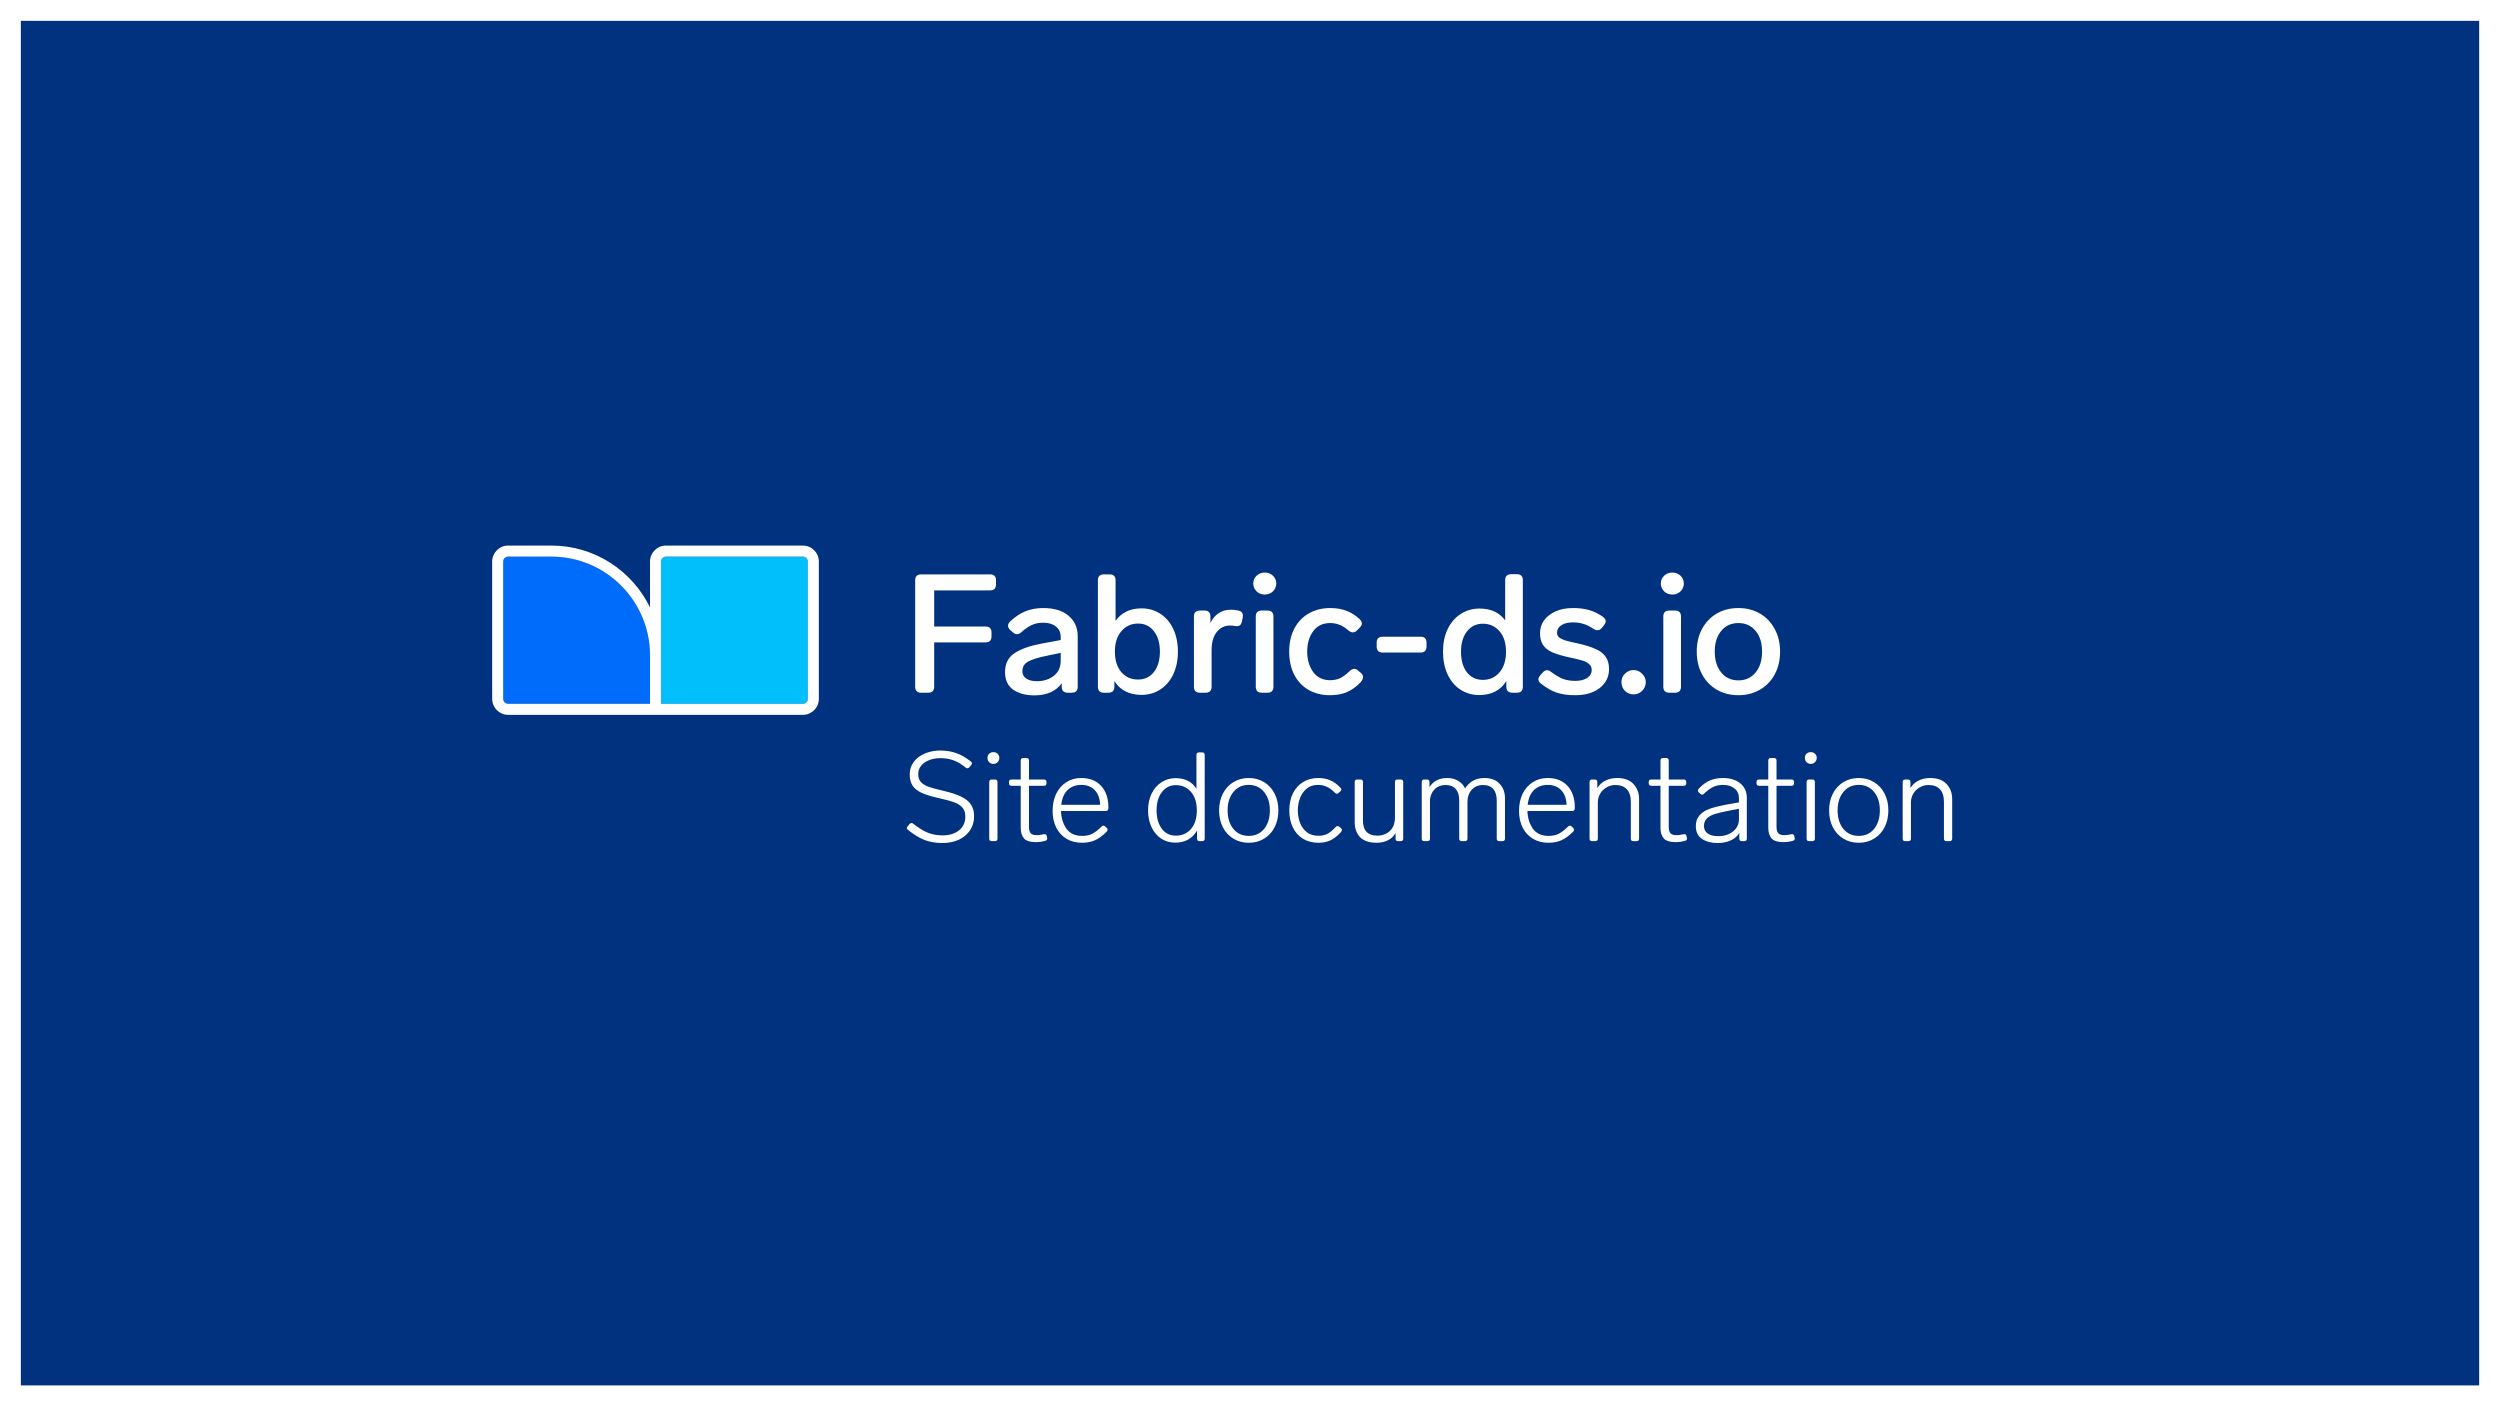 <svg width="1920" height="1080" viewBox="0 0 1920 1080" fill="none" xmlns="http://www.w3.org/2000/svg">
<rect x="0" y="0" width="1920" height="1080" fill="#808080" stroke="none"/>
<rect x="8" y="8" width="1904" height="1064" fill="#003280"/>
<path fill-rule="evenodd" clip-rule="evenodd" d="M620.409 536.745V431.255C620.409 429.175 618.72 427.482 616.644 427.482H511.448C509.372 427.482 507.684 429.175 507.684 431.255V540.518H616.644C618.72 540.518 620.409 538.826 620.409 536.745Z" fill="#00BFFB"/>
<path fill-rule="evenodd" clip-rule="evenodd" d="M423.506 427.482H390.224C388.149 427.482 386.461 429.175 386.461 431.255V536.745C386.461 538.826 388.149 540.519 390.224 540.519H499.222V503.383C499.222 461.531 465.256 427.482 423.506 427.482Z" fill="#006CFB"/>
<path fill-rule="evenodd" clip-rule="evenodd" d="M386.461 536.745V431.256C386.461 429.175 388.15 427.482 390.225 427.482H423.506C465.256 427.482 499.222 461.531 499.222 503.383V540.518H390.225C388.15 540.518 386.461 538.826 386.461 536.745ZM620.408 536.745C620.408 538.826 618.719 540.518 616.643 540.518H507.683V431.256C507.683 429.175 509.372 427.482 511.448 427.482H616.643C618.719 427.482 620.408 429.175 620.408 431.256V536.745ZM616.643 419H511.448C504.706 419 499.222 424.498 499.222 431.255V466.535C485.551 438.42 456.75 419 423.506 419H390.226C383.484 419 378 424.498 378 431.255V536.745C378 543.502 383.484 549 390.226 549H616.643C623.385 549 628.869 543.502 628.869 536.745V431.255C628.869 424.498 623.385 419 616.643 419Z" fill="white"/>
<path d="M707.336 532C705.971 532 704.861 531.616 704.008 530.848C703.24 529.995 702.856 528.885 702.856 527.52V445.6C702.856 444.149 703.24 443.04 704.008 442.272C704.861 441.504 705.971 441.12 707.336 441.12H760.456C761.907 441.12 763.016 441.504 763.784 442.272C764.552 443.04 764.936 444.149 764.936 445.6V448.928C764.936 450.293 764.552 451.403 763.784 452.256C763.016 453.024 761.907 453.408 760.456 453.408H717.448V481.184H757C758.451 481.184 759.56 481.568 760.328 482.336C761.096 483.104 761.48 484.213 761.48 485.664V488.864C761.48 490.229 761.096 491.339 760.328 492.192C759.56 492.96 758.451 493.344 757 493.344H717.448V527.52C717.448 528.885 717.064 529.995 716.296 530.848C715.528 531.616 714.419 532 712.968 532H707.336ZM801.057 466.976C809.59 466.976 816.161 468.981 820.769 472.992C825.377 476.917 827.681 482.165 827.681 488.736V527.52C827.681 528.885 827.297 529.995 826.529 530.848C825.761 531.616 824.652 532 823.201 532H819.873C818.508 532 817.398 531.616 816.545 530.848C815.777 529.995 815.393 528.885 815.393 527.52V524.704C813.345 527.691 810.529 529.995 806.945 531.616C803.361 533.237 799.18 534.048 794.401 534.048C787.83 534.048 782.412 532.597 778.145 529.696C773.964 526.709 771.873 522.229 771.873 516.256C771.873 509.6 774.348 504.693 779.297 501.536C784.332 498.293 791.286 495.861 800.161 494.24L814.625 491.552V489.248C814.625 485.749 813.388 483.061 810.913 481.184C808.524 479.221 805.324 478.24 801.313 478.24C797.9 478.24 794.913 478.837 792.353 480.032C789.878 481.141 787.19 483.019 784.289 485.664C783.18 486.603 782.113 487.072 781.089 487.072C780.065 487.072 778.998 486.603 777.889 485.664L775.841 483.872C774.732 482.848 774.177 481.739 774.177 480.544C774.177 479.435 774.689 478.368 775.713 477.344C779.382 473.845 783.265 471.243 787.361 469.536C791.457 467.829 796.022 466.976 801.057 466.976ZM796.321 523.168C801.441 523.168 805.75 521.803 809.249 519.072C812.833 516.341 814.625 512.416 814.625 507.296V501.408L803.489 503.712C797.26 504.992 792.652 506.443 789.665 508.064C786.678 509.685 785.185 512.16 785.185 515.488C785.185 517.877 786.166 519.755 788.129 521.12C790.092 522.485 792.822 523.168 796.321 523.168ZM876.719 467.232C882.095 467.232 886.874 468.597 891.055 471.328C895.322 474.059 898.65 477.941 901.039 482.976C903.428 488.011 904.623 493.813 904.623 500.384C904.623 507.04 903.428 512.885 901.039 517.92C898.65 522.955 895.322 526.837 891.055 529.568C886.788 532.299 882.01 533.664 876.719 533.664C867.247 533.664 860.292 530.123 855.855 523.04V527.52C855.855 528.885 855.471 529.995 854.703 530.848C853.935 531.616 852.826 532 851.375 532H847.663C846.298 532 845.188 531.616 844.335 530.848C843.567 529.995 843.183 528.885 843.183 527.52V445.6C843.183 444.149 843.567 443.04 844.335 442.272C845.188 441.504 846.298 441.12 847.663 441.12H852.271C853.722 441.12 854.831 441.504 855.599 442.272C856.367 443.04 856.751 444.149 856.751 445.6V476.832C861.274 470.432 867.93 467.232 876.719 467.232ZM873.903 521.888C879.023 521.888 883.119 519.968 886.191 516.128C889.263 512.203 890.799 506.955 890.799 500.384C890.799 493.899 889.263 488.693 886.191 484.768C883.204 480.843 879.151 478.88 874.031 478.88C868.826 478.88 864.559 480.843 861.231 484.768C857.903 488.608 856.239 493.813 856.239 500.384C856.239 507.125 857.903 512.416 861.231 516.256C864.559 520.011 868.783 521.888 873.903 521.888ZM945.349 468.256C947.226 468.256 949.146 468.469 951.109 468.896C953.413 469.408 954.565 470.773 954.565 472.992C954.565 473.589 954.522 474.016 954.437 474.272L953.797 477.344C953.285 479.733 952.005 480.928 949.957 480.928L948.805 480.8C947.269 480.544 945.904 480.416 944.709 480.416C940.442 480.416 936.986 482.123 934.341 485.536C931.781 488.864 930.501 493.515 930.501 499.488V527.52C930.501 528.885 930.117 529.995 929.349 530.848C928.581 531.616 927.472 532 926.021 532H921.413C920.048 532 918.938 531.616 918.085 530.848C917.317 529.995 916.933 528.885 916.933 527.52V473.376C916.933 471.925 917.317 470.816 918.085 470.048C918.938 469.28 920.048 468.896 921.413 468.896H925.125C926.576 468.896 927.685 469.28 928.453 470.048C929.221 470.816 929.605 471.925 929.605 473.376V478.368C931.141 475.211 933.232 472.736 935.877 470.944C938.522 469.152 941.68 468.256 945.349 468.256ZM971.345 456.608C968.87 456.608 966.78 455.797 965.073 454.176C963.366 452.469 962.513 450.464 962.513 448.16C962.513 445.771 963.366 443.765 965.073 442.144C966.78 440.523 968.87 439.712 971.345 439.712C973.82 439.712 975.91 440.523 977.617 442.144C979.324 443.765 980.177 445.771 980.177 448.16C980.177 450.464 979.324 452.469 977.617 454.176C975.91 455.797 973.82 456.608 971.345 456.608ZM968.913 532C967.548 532 966.438 531.616 965.585 530.848C964.817 529.995 964.433 528.885 964.433 527.52V473.376C964.433 471.925 964.817 470.816 965.585 470.048C966.438 469.28 967.548 468.896 968.913 468.896H973.521C974.972 468.896 976.081 469.28 976.849 470.048C977.617 470.816 978.001 471.925 978.001 473.376V527.52C978.001 528.885 977.617 529.995 976.849 530.848C976.081 531.616 974.972 532 973.521 532H968.913ZM1021.46 533.92C1015.23 533.92 1009.73 532.555 1004.95 529.824C1000.25 527.093 996.584 523.211 993.939 518.176C991.379 513.056 990.099 507.125 990.099 500.384C990.099 493.643 991.422 487.755 994.067 482.72C996.712 477.685 1000.42 473.803 1005.2 471.072C1009.98 468.341 1015.49 466.976 1021.72 466.976C1026.24 466.976 1030.29 467.659 1033.88 469.024C1037.54 470.304 1041.04 472.523 1044.37 475.68C1045.4 476.704 1045.91 477.771 1045.91 478.88C1045.91 479.904 1045.35 480.971 1044.24 482.08L1042.07 484.256C1041.13 485.195 1040.1 485.664 1039 485.664C1037.89 485.664 1036.73 485.152 1035.54 484.128C1033.06 481.995 1030.72 480.544 1028.5 479.776C1026.37 478.923 1024.06 478.496 1021.59 478.496C1015.96 478.496 1011.6 480.587 1008.53 484.768C1005.46 488.949 1003.92 494.155 1003.92 500.384C1003.92 506.613 1005.46 511.861 1008.53 516.128C1011.6 520.309 1015.96 522.4 1021.59 522.4C1024.32 522.4 1026.84 521.888 1029.14 520.864C1031.44 519.755 1033.92 517.92 1036.56 515.36C1037.67 514.251 1038.82 513.696 1040.02 513.696C1041.04 513.696 1042.02 514.123 1042.96 514.976L1045.14 516.768C1046.25 517.707 1046.8 518.773 1046.8 519.968C1046.8 521.248 1046.16 522.613 1044.88 524.064C1041.38 527.648 1037.76 530.208 1034 531.744C1030.33 533.195 1026.15 533.92 1021.46 533.92ZM1061.77 501.152C1060.4 501.152 1059.29 500.768 1058.44 500C1057.67 499.147 1057.29 498.037 1057.29 496.672V493.472C1057.29 492.021 1057.67 490.912 1058.44 490.144C1059.29 489.376 1060.4 488.992 1061.77 488.992H1091.08C1092.53 488.992 1093.64 489.376 1094.41 490.144C1095.18 490.912 1095.56 492.021 1095.56 493.472V496.672C1095.56 498.037 1095.18 499.147 1094.41 500C1093.64 500.768 1092.53 501.152 1091.08 501.152H1061.77ZM1155.97 445.472C1155.97 444.021 1156.36 442.912 1157.13 442.144C1157.98 441.376 1159.09 440.992 1160.45 440.992H1165.06C1166.51 440.992 1167.62 441.376 1168.39 442.144C1169.16 442.912 1169.54 444.021 1169.54 445.472V527.52C1169.54 528.885 1169.16 529.995 1168.39 530.848C1167.62 531.616 1166.51 532 1165.06 532H1161.35C1159.98 532 1158.88 531.616 1158.02 530.848C1157.25 529.995 1156.87 528.885 1156.87 527.52V523.04C1152.43 530.208 1145.48 533.792 1136.01 533.792C1130.72 533.792 1125.94 532.427 1121.67 529.696C1117.49 526.965 1114.2 523.083 1111.81 518.048C1109.42 513.013 1108.23 507.168 1108.23 500.512C1108.23 493.941 1109.42 488.139 1111.81 483.104C1114.29 478.069 1117.66 474.187 1121.93 471.456C1126.19 468.725 1130.97 467.36 1136.26 467.36C1144.97 467.36 1151.54 470.389 1155.97 476.448V445.472ZM1138.82 522.144C1144.03 522.144 1148.29 520.224 1151.62 516.384C1154.95 512.459 1156.61 507.168 1156.61 500.512C1156.61 493.856 1154.95 488.608 1151.62 484.768C1148.29 480.928 1144.03 479.008 1138.82 479.008C1133.79 479.008 1129.73 480.971 1126.66 484.896C1123.59 488.821 1122.05 494.027 1122.05 500.512C1122.05 507.083 1123.55 512.331 1126.53 516.256C1129.61 520.181 1133.7 522.144 1138.82 522.144ZM1209.63 533.92C1204.42 533.92 1199.77 533.28 1195.68 532C1191.67 530.635 1187.57 528.288 1183.39 524.96C1182.11 524.021 1181.47 522.955 1181.47 521.76C1181.47 520.821 1181.94 519.797 1182.88 518.688L1184.8 516.512C1185.82 515.317 1186.93 514.72 1188.12 514.72C1189.06 514.72 1190.09 515.147 1191.2 516C1194.78 518.645 1197.94 520.48 1200.67 521.504C1203.4 522.443 1206.47 522.912 1209.88 522.912C1213.55 522.912 1216.54 522.187 1218.84 520.736C1221.23 519.2 1222.43 517.152 1222.43 514.592C1222.43 512.629 1221.75 511.093 1220.38 509.984C1219.1 508.789 1217.39 507.893 1215.26 507.296C1213.13 506.613 1209.97 505.845 1205.79 504.992C1199.9 503.712 1195.29 502.347 1191.96 500.896C1188.72 499.36 1186.37 497.44 1184.92 495.136C1183.47 492.832 1182.75 489.888 1182.75 486.304C1182.75 482.635 1183.77 479.349 1185.82 476.448C1187.95 473.547 1190.9 471.243 1194.65 469.536C1198.49 467.829 1202.97 466.976 1208.09 466.976C1212.7 466.976 1216.8 467.488 1220.38 468.512C1224.05 469.536 1227.63 471.285 1231.13 473.76C1232.5 474.784 1233.18 475.936 1233.18 477.216C1233.18 478.069 1232.75 479.051 1231.9 480.16L1230.24 482.208C1229.3 483.403 1228.15 484 1226.78 484C1225.76 484 1224.77 483.659 1223.84 482.976C1221.02 481.099 1218.42 479.819 1216.03 479.136C1213.64 478.368 1210.95 477.984 1207.96 477.984C1204.29 477.984 1201.35 478.709 1199.13 480.16C1196.91 481.611 1195.8 483.488 1195.8 485.792C1195.8 487.328 1196.32 488.565 1197.34 489.504C1198.45 490.357 1199.99 491.125 1201.95 491.808C1204 492.405 1207.2 493.173 1211.55 494.112C1217.44 495.392 1222.09 496.843 1225.5 498.464C1229 500 1231.56 502.005 1233.18 504.48C1234.89 506.869 1235.74 509.984 1235.74 513.824C1235.74 519.797 1233.35 524.661 1228.57 528.416C1223.88 532.085 1217.56 533.92 1209.63 533.92ZM1254.6 533.28C1252.04 533.28 1249.82 532.384 1247.95 530.592C1246.15 528.715 1245.26 526.453 1245.26 523.808C1245.26 521.333 1246.15 519.2 1247.95 517.408C1249.82 515.531 1252.04 514.592 1254.6 514.592C1257.16 514.592 1259.34 515.531 1261.13 517.408C1263.01 519.2 1263.95 521.333 1263.95 523.808C1263.95 526.453 1263.01 528.715 1261.13 530.592C1259.34 532.384 1257.16 533.28 1254.6 533.28ZM1284.35 456.608C1281.87 456.608 1279.78 455.797 1278.07 454.176C1276.37 452.469 1275.51 450.464 1275.51 448.16C1275.51 445.771 1276.37 443.765 1278.07 442.144C1279.78 440.523 1281.87 439.712 1284.35 439.712C1286.82 439.712 1288.91 440.523 1290.62 442.144C1292.32 443.765 1293.18 445.771 1293.18 448.16C1293.18 450.464 1292.32 452.469 1290.62 454.176C1288.91 455.797 1286.82 456.608 1284.35 456.608ZM1281.91 532C1280.55 532 1279.44 531.616 1278.59 530.848C1277.82 529.995 1277.43 528.885 1277.43 527.52V473.376C1277.43 471.925 1277.82 470.816 1278.59 470.048C1279.44 469.28 1280.55 468.896 1281.91 468.896H1286.52C1287.97 468.896 1289.08 469.28 1289.85 470.048C1290.62 470.816 1291 471.925 1291 473.376V527.52C1291 528.885 1290.62 529.995 1289.85 530.848C1289.08 531.616 1287.97 532 1286.52 532H1281.91ZM1335.1 533.92C1328.87 533.92 1323.32 532.512 1318.46 529.696C1313.68 526.88 1309.93 522.955 1307.2 517.92C1304.46 512.8 1303.1 506.955 1303.1 500.384C1303.1 493.813 1304.46 488.011 1307.2 482.976C1309.93 477.941 1313.68 474.016 1318.46 471.2C1323.32 468.384 1328.87 466.976 1335.1 466.976C1341.24 466.976 1346.75 468.384 1351.61 471.2C1356.48 474.016 1360.27 477.984 1363 483.104C1365.73 488.139 1367.1 493.899 1367.1 500.384C1367.1 506.955 1365.73 512.8 1363 517.92C1360.27 522.955 1356.48 526.88 1351.61 529.696C1346.75 532.512 1341.24 533.92 1335.1 533.92ZM1335.1 522.528C1340.56 522.528 1344.96 520.523 1348.28 516.512C1351.61 512.416 1353.28 507.04 1353.28 500.384C1353.28 493.813 1351.61 488.523 1348.28 484.512C1344.96 480.501 1340.56 478.496 1335.1 478.496C1329.64 478.496 1325.24 480.501 1321.92 484.512C1318.59 488.523 1316.92 493.813 1316.92 500.384C1316.92 507.04 1318.59 512.416 1321.92 516.512C1325.24 520.523 1329.64 522.528 1335.1 522.528Z" fill="white"/>
<path d="M723.816 647.44C718.76 647.44 714.184 646.672 710.088 645.136C706.056 643.536 701.8 640.944 697.32 637.36C696.744 636.848 696.456 636.368 696.456 635.92C696.456 635.536 696.648 635.12 697.032 634.672L698.568 632.848C698.888 632.336 699.368 632.08 700.008 632.08C700.52 632.08 700.936 632.24 701.256 632.56C705.8 636.08 709.768 638.48 713.16 639.76C716.552 640.976 720.104 641.584 723.816 641.584C729 641.584 733.224 640.304 736.488 637.744C739.752 635.12 741.384 631.568 741.384 627.088C741.384 624.208 740.616 621.904 739.08 620.176C737.544 618.448 735.432 617.104 732.744 616.144C730.12 615.184 726.376 614.16 721.512 613.072C715.688 611.792 711.144 610.416 707.88 608.944C704.68 607.472 702.344 605.616 700.872 603.376C699.4 601.136 698.664 598.256 698.664 594.736C698.664 591.024 699.72 587.792 701.832 585.04C704.008 582.224 706.888 580.08 710.472 578.608C714.056 577.136 717.928 576.4 722.088 576.4C726.632 576.4 730.76 577.072 734.472 578.416C738.248 579.76 741.96 581.904 745.608 584.848C746.184 585.232 746.472 585.68 746.472 586.192C746.472 586.576 746.28 587.024 745.896 587.536L744.456 589.264C744.136 589.776 743.656 590.032 743.016 590.032C742.504 590.032 742.056 589.872 741.672 589.552C738.408 586.864 735.24 584.976 732.168 583.888C729.16 582.8 725.832 582.256 722.184 582.256C718.856 582.256 715.912 582.8 713.352 583.888C710.792 584.912 708.776 586.352 707.304 588.208C705.896 590.064 705.192 592.176 705.192 594.544C705.192 597.104 705.896 599.152 707.304 600.688C708.776 602.224 710.792 603.44 713.352 604.336C715.976 605.232 719.784 606.256 724.776 607.408C730.536 608.752 735.08 610.256 738.408 611.92C741.8 613.584 744.264 615.632 745.8 618.064C747.336 620.432 748.104 623.376 748.104 626.896C748.104 630.992 747.048 634.608 744.936 637.744C742.888 640.816 740.008 643.216 736.296 644.944C732.584 646.608 728.424 647.44 723.816 647.44ZM762.897 586.672C761.617 586.672 760.529 586.224 759.633 585.328C758.801 584.432 758.385 583.344 758.385 582.064C758.385 580.784 758.801 579.728 759.633 578.896C760.529 578.064 761.617 577.648 762.897 577.648C764.241 577.648 765.329 578.064 766.161 578.896C767.057 579.728 767.505 580.784 767.505 582.064C767.505 583.344 767.057 584.432 766.161 585.328C765.329 586.224 764.241 586.672 762.897 586.672ZM761.649 646C760.369 646 759.729 645.36 759.729 644.08V600.592C759.729 599.312 760.369 598.672 761.649 598.672H764.145C765.425 598.672 766.065 599.312 766.065 600.592V644.08C766.065 645.36 765.425 646 764.145 646H761.649ZM801.479 640.72C801.671 640.656 801.927 640.624 802.247 640.624C802.631 640.624 802.983 640.752 803.303 641.008C803.623 641.264 803.815 641.616 803.879 642.064L804.167 643.408C804.231 643.536 804.263 643.76 804.263 644.08C804.263 644.976 803.783 645.52 802.823 645.712C800.519 646.416 798.055 646.768 795.431 646.768C791.271 646.768 788.295 645.84 786.503 643.984C784.775 642.064 783.911 639.312 783.911 635.728V603.472H776.807C775.527 603.472 774.887 602.832 774.887 601.552V600.592C774.887 599.312 775.527 598.672 776.807 598.672H783.911V584.08C783.911 582.8 784.551 582.16 785.831 582.16H788.327C789.607 582.16 790.247 582.8 790.247 584.08V598.672H801.767C803.047 598.672 803.687 599.312 803.687 600.592V601.552C803.687 602.832 803.047 603.472 801.767 603.472H790.247V634.96C790.247 637.328 790.695 638.992 791.591 639.952C792.487 640.912 794.023 641.392 796.199 641.392C797.735 641.392 799.495 641.168 801.479 640.72ZM846.037 634.768C846.485 634.32 846.965 634.096 847.477 634.096C847.925 634.096 848.341 634.288 848.725 634.672L849.973 635.824C850.421 636.272 850.645 636.752 850.645 637.264C850.645 637.648 850.453 638.096 850.069 638.608C846.933 641.744 843.893 643.984 840.949 645.328C838.005 646.608 834.709 647.248 831.061 647.248C826.453 647.248 822.453 646.224 819.061 644.176C815.669 642.128 813.045 639.28 811.189 635.632C809.333 631.92 808.405 627.632 808.405 622.768C808.405 617.84 809.301 613.488 811.093 609.712C812.949 605.872 815.541 602.896 818.869 600.784C822.197 598.608 826.037 597.52 830.389 597.52C836.853 597.52 841.941 599.536 845.653 603.568C849.365 607.6 851.221 613.04 851.221 619.888V621.04C851.157 621.616 850.933 622.064 850.549 622.384C850.229 622.704 849.781 622.864 849.205 622.864H814.837C815.029 628.24 816.437 632.784 819.061 636.496C821.749 640.144 825.749 641.968 831.061 641.968C833.941 641.968 836.469 641.456 838.645 640.432C840.885 639.344 843.349 637.456 846.037 634.768ZM830.389 602.8C826.165 602.8 822.677 604.112 819.925 606.736C817.237 609.296 815.605 613.072 815.029 618.064H844.885C844.757 613.392 843.413 609.68 840.853 606.928C838.293 604.176 834.805 602.8 830.389 602.8ZM918.874 579.76C918.874 578.48 919.514 577.84 920.794 577.84H923.29C924.57 577.84 925.21 578.48 925.21 579.76V644.08C925.21 645.36 924.57 646 923.29 646H921.274C919.994 646 919.354 645.36 919.354 644.08V637.84C917.626 640.848 915.354 643.152 912.538 644.752C909.722 646.352 906.394 647.152 902.554 647.152C898.522 647.152 894.938 646.128 891.802 644.08C888.666 641.968 886.202 639.056 884.41 635.344C882.618 631.568 881.722 627.248 881.722 622.384C881.722 617.52 882.618 613.232 884.41 609.52C886.266 605.744 888.794 602.832 891.994 600.784C895.194 598.672 898.778 597.616 902.746 597.616C910.042 597.616 915.418 600.336 918.874 605.776V579.76ZM903.034 641.776C907.834 641.776 911.706 640.08 914.65 636.688C917.658 633.232 919.162 628.464 919.162 622.384C919.162 616.368 917.658 611.632 914.65 608.176C911.706 604.72 907.834 602.992 903.034 602.992C898.618 602.992 895.034 604.784 892.282 608.368C889.594 611.952 888.25 616.624 888.25 622.384C888.25 628.208 889.594 632.912 892.282 636.496C894.97 640.016 898.554 641.776 903.034 641.776ZM959.032 647.248C954.616 647.248 950.68 646.192 947.224 644.08C943.768 641.968 941.08 639.056 939.16 635.344C937.24 631.568 936.28 627.248 936.28 622.384C936.28 617.52 937.24 613.232 939.16 609.52C941.08 605.744 943.768 602.8 947.224 600.688C950.68 598.576 954.616 597.52 959.032 597.52C963.448 597.52 967.384 598.576 970.84 600.688C974.296 602.8 976.984 605.744 978.904 609.52C980.824 613.232 981.784 617.52 981.784 622.384C981.784 627.248 980.824 631.568 978.904 635.344C976.984 639.056 974.296 641.968 970.84 644.08C967.384 646.192 963.448 647.248 959.032 647.248ZM959.032 641.968C963.96 641.968 967.896 640.176 970.84 636.592C973.784 632.944 975.256 628.208 975.256 622.384C975.256 616.56 973.784 611.856 970.84 608.272C967.896 604.624 963.96 602.8 959.032 602.8C954.104 602.8 950.168 604.624 947.224 608.272C944.28 611.856 942.808 616.56 942.808 622.384C942.808 628.208 944.28 632.944 947.224 636.592C950.168 640.176 954.104 641.968 959.032 641.968ZM1012.55 647.248C1008.01 647.248 1004.04 646.224 1000.65 644.176C997.322 642.064 994.73 639.152 992.874 635.44C991.082 631.664 990.186 627.312 990.186 622.384C990.186 617.52 991.082 613.2 992.874 609.424C994.73 605.648 997.322 602.736 1000.65 600.688C1004.04 598.576 1007.95 597.52 1012.36 597.52C1015.95 597.52 1019.08 598.128 1021.77 599.344C1024.46 600.496 1027.05 602.416 1029.55 605.104C1029.93 605.488 1030.12 605.904 1030.12 606.352C1030.12 606.928 1029.87 607.408 1029.35 607.792L1028.01 609.04C1027.63 609.424 1027.18 609.616 1026.67 609.616C1026.22 609.616 1025.74 609.36 1025.23 608.848C1022.99 606.608 1020.84 605.04 1018.79 604.144C1016.81 603.248 1014.6 602.8 1012.17 602.8C1008.84 602.8 1005.99 603.728 1003.63 605.584C1001.32 607.44 999.594 609.872 998.442 612.88C997.29 615.824 996.714 618.992 996.714 622.384C996.714 625.776 997.29 628.976 998.442 631.984C999.594 634.928 1001.35 637.328 1003.72 639.184C1006.09 640.976 1009 641.872 1012.46 641.872C1015.02 641.872 1017.26 641.424 1019.18 640.528C1021.16 639.568 1023.37 637.776 1025.8 635.152C1026.31 634.64 1026.79 634.384 1027.24 634.384C1027.75 634.384 1028.2 634.576 1028.59 634.96L1029.93 636.016C1030.38 636.4 1030.6 636.848 1030.6 637.36C1030.6 637.872 1030.31 638.48 1029.74 639.184C1027.05 642.128 1024.36 644.208 1021.67 645.424C1018.99 646.64 1015.95 647.248 1012.55 647.248ZM1071.32 600.592C1071.32 599.312 1071.96 598.672 1073.24 598.672H1075.74C1077.02 598.672 1077.66 599.312 1077.66 600.592V644.08C1077.66 645.36 1077.02 646 1075.74 646H1073.72C1072.44 646 1071.8 645.36 1071.8 644.08V639.76C1070.4 642.256 1068.38 644.144 1065.76 645.424C1063.2 646.64 1060.38 647.248 1057.31 647.248C1051.55 647.248 1047.29 645.808 1044.54 642.928C1041.79 639.984 1040.41 636.208 1040.41 631.6V600.592C1040.41 599.312 1041.05 598.672 1042.33 598.672H1044.83C1046.11 598.672 1046.75 599.312 1046.75 600.592V630.256C1046.75 634.032 1047.68 636.912 1049.53 638.896C1051.45 640.816 1054.17 641.776 1057.69 641.776C1061.66 641.776 1064.92 640.56 1067.48 638.128C1070.04 635.696 1071.32 632.24 1071.32 627.76V600.592ZM1139.98 597.52C1145.1 597.52 1149.01 598.992 1151.69 601.936C1154.45 604.816 1155.82 608.528 1155.82 613.072V644.08C1155.82 645.36 1155.18 646 1153.9 646H1151.41C1150.13 646 1149.49 645.36 1149.49 644.08V614.8C1149.49 610.96 1148.59 608.016 1146.8 605.968C1145.07 603.92 1142.48 602.896 1139.02 602.896C1135.37 602.896 1132.46 604.112 1130.29 606.544C1128.11 608.976 1127.02 612.112 1127.02 615.952V644.08C1127.02 645.36 1126.38 646 1125.1 646H1122.61C1121.33 646 1120.69 645.36 1120.69 644.08V614.8C1120.69 610.96 1119.79 608.016 1118 605.968C1116.27 603.92 1113.65 602.896 1110.13 602.896C1106.86 602.896 1104.14 603.92 1101.97 605.968C1099.85 608.016 1098.61 610.704 1098.22 614.032V644.08C1098.22 645.36 1097.58 646 1096.3 646H1093.81C1092.53 646 1091.89 645.36 1091.89 644.08V600.592C1091.89 599.312 1092.53 598.672 1093.81 598.672H1095.92C1097.2 598.672 1097.84 599.312 1097.84 600.592V604.528C1100.72 599.856 1105.29 597.52 1111.57 597.52C1114.83 597.52 1117.61 598.256 1119.92 599.728C1122.29 601.136 1124.05 603.056 1125.2 605.488C1128.59 600.176 1133.52 597.52 1139.98 597.52ZM1204.26 634.768C1204.7 634.32 1205.18 634.096 1205.7 634.096C1206.14 634.096 1206.56 634.288 1206.94 634.672L1208.19 635.824C1208.64 636.272 1208.86 636.752 1208.86 637.264C1208.86 637.648 1208.67 638.096 1208.29 638.608C1205.15 641.744 1202.11 643.984 1199.17 645.328C1196.22 646.608 1192.93 647.248 1189.28 647.248C1184.67 647.248 1180.67 646.224 1177.28 644.176C1173.89 642.128 1171.26 639.28 1169.41 635.632C1167.55 631.92 1166.62 627.632 1166.62 622.768C1166.62 617.84 1167.52 613.488 1169.31 609.712C1171.17 605.872 1173.76 602.896 1177.09 600.784C1180.42 598.608 1184.26 597.52 1188.61 597.52C1195.07 597.52 1200.16 599.536 1203.87 603.568C1207.58 607.6 1209.44 613.04 1209.44 619.888V621.04C1209.38 621.616 1209.15 622.064 1208.77 622.384C1208.45 622.704 1208 622.864 1207.42 622.864H1173.06C1173.25 628.24 1174.66 632.784 1177.28 636.496C1179.97 640.144 1183.97 641.968 1189.28 641.968C1192.16 641.968 1194.69 641.456 1196.86 640.432C1199.1 639.344 1201.57 637.456 1204.26 634.768ZM1188.61 602.8C1184.38 602.8 1180.9 604.112 1178.14 606.736C1175.46 609.296 1173.82 613.072 1173.25 618.064H1203.1C1202.98 613.392 1201.63 609.68 1199.07 606.928C1196.51 604.176 1193.02 602.8 1188.61 602.8ZM1241.91 597.52C1247.48 597.52 1251.67 599.056 1254.49 602.128C1257.37 605.2 1258.81 609.04 1258.81 613.648V644.08C1258.81 645.36 1258.17 646 1256.89 646H1254.39C1253.11 646 1252.47 645.36 1252.47 644.08V615.76C1252.47 611.536 1251.45 608.336 1249.4 606.16C1247.35 603.984 1244.41 602.896 1240.57 602.896C1238.14 602.896 1235.9 603.504 1233.85 604.72C1231.8 605.872 1230.17 607.472 1228.95 609.52C1227.74 611.568 1227.13 613.808 1227.13 616.24V644.08C1227.13 645.36 1226.49 646 1225.21 646H1222.71C1221.43 646 1220.79 645.36 1220.79 644.08V600.592C1220.79 599.312 1221.43 598.672 1222.71 598.672H1224.82C1226.1 598.672 1226.74 599.312 1226.74 600.592V605.2C1228.34 602.64 1230.46 600.72 1233.08 599.44C1235.7 598.16 1238.65 597.52 1241.91 597.52ZM1292.82 640.72C1293.01 640.656 1293.27 640.624 1293.59 640.624C1293.97 640.624 1294.33 640.752 1294.65 641.008C1294.97 641.264 1295.16 641.616 1295.22 642.064L1295.51 643.408C1295.57 643.536 1295.61 643.76 1295.61 644.08C1295.61 644.976 1295.13 645.52 1294.17 645.712C1291.86 646.416 1289.4 646.768 1286.77 646.768C1282.61 646.768 1279.64 645.84 1277.85 643.984C1276.12 642.064 1275.25 639.312 1275.25 635.728V603.472H1268.15C1266.87 603.472 1266.23 602.832 1266.23 601.552V600.592C1266.23 599.312 1266.87 598.672 1268.15 598.672H1275.25V584.08C1275.25 582.8 1275.89 582.16 1277.17 582.16H1279.67C1280.95 582.16 1281.59 582.8 1281.59 584.08V598.672H1293.11C1294.39 598.672 1295.03 599.312 1295.03 600.592V601.552C1295.03 602.832 1294.39 603.472 1293.11 603.472H1281.59V634.96C1281.59 637.328 1282.04 638.992 1282.93 639.952C1283.83 640.912 1285.37 641.392 1287.54 641.392C1289.08 641.392 1290.84 641.168 1292.82 640.72ZM1323.03 597.52C1328.86 597.52 1333.4 598.928 1336.66 601.744C1339.93 604.496 1341.56 608.144 1341.56 612.688V644.08C1341.56 645.36 1340.92 646 1339.64 646H1337.72C1336.44 646 1335.8 645.36 1335.8 644.08V639.76C1334.2 642.32 1331.93 644.24 1328.98 645.52C1326.1 646.8 1322.87 647.44 1319.29 647.44C1314.3 647.44 1310.23 646.384 1307.1 644.272C1303.96 642.16 1302.39 638.896 1302.39 634.48C1302.39 630.96 1303.38 628.144 1305.37 626.032C1307.35 623.856 1309.94 622.224 1313.14 621.136C1316.34 619.984 1320.34 618.96 1325.14 618.064L1335.51 616.24V613.168C1335.51 609.904 1334.39 607.376 1332.15 605.584C1329.91 603.728 1326.97 602.8 1323.32 602.8C1320.57 602.8 1318.07 603.312 1315.83 604.336C1313.59 605.36 1311.19 607.12 1308.63 609.616C1308.18 610.064 1307.7 610.288 1307.19 610.288C1306.74 610.288 1306.33 610.096 1305.94 609.712L1304.7 608.56C1304.25 608.112 1304.02 607.632 1304.02 607.12C1304.02 606.544 1304.25 606.032 1304.7 605.584C1307.38 602.768 1310.2 600.72 1313.14 599.44C1316.15 598.16 1319.45 597.52 1323.03 597.52ZM1319.58 642.16C1324.18 642.16 1327.99 640.944 1331 638.512C1334.01 636.08 1335.51 632.976 1335.51 629.2V621.136L1326.58 622.864C1322.42 623.696 1319.13 624.496 1316.7 625.264C1314.26 626.032 1312.31 627.152 1310.84 628.624C1309.37 630.096 1308.63 632.016 1308.63 634.384C1308.63 636.816 1309.59 638.736 1311.51 640.144C1313.5 641.488 1316.18 642.16 1319.58 642.16ZM1375.6 640.72C1375.8 640.656 1376.05 640.624 1376.37 640.624C1376.76 640.624 1377.11 640.752 1377.43 641.008C1377.75 641.264 1377.94 641.616 1378 642.064L1378.29 643.408C1378.36 643.536 1378.39 643.76 1378.39 644.08C1378.39 644.976 1377.91 645.52 1376.95 645.712C1374.64 646.416 1372.18 646.768 1369.56 646.768C1365.4 646.768 1362.42 645.84 1360.63 643.984C1358.9 642.064 1358.04 639.312 1358.04 635.728V603.472H1350.93C1349.65 603.472 1349.01 602.832 1349.01 601.552V600.592C1349.01 599.312 1349.65 598.672 1350.93 598.672H1358.04V584.08C1358.04 582.8 1358.68 582.16 1359.96 582.16H1362.45C1363.73 582.16 1364.37 582.8 1364.37 584.08V598.672H1375.89C1377.17 598.672 1377.81 599.312 1377.81 600.592V601.552C1377.81 602.832 1377.17 603.472 1375.89 603.472H1364.37V634.96C1364.37 637.328 1364.82 638.992 1365.72 639.952C1366.61 640.912 1368.15 641.392 1370.32 641.392C1371.86 641.392 1373.62 641.168 1375.6 640.72ZM1390.65 586.672C1389.37 586.672 1388.28 586.224 1387.38 585.328C1386.55 584.432 1386.14 583.344 1386.14 582.064C1386.14 580.784 1386.55 579.728 1387.38 578.896C1388.28 578.064 1389.37 577.648 1390.65 577.648C1391.99 577.648 1393.08 578.064 1393.91 578.896C1394.81 579.728 1395.26 580.784 1395.26 582.064C1395.26 583.344 1394.81 584.432 1393.91 585.328C1393.08 586.224 1391.99 586.672 1390.65 586.672ZM1389.4 646C1388.12 646 1387.48 645.36 1387.48 644.08V600.592C1387.48 599.312 1388.12 598.672 1389.4 598.672H1391.9C1393.18 598.672 1393.82 599.312 1393.82 600.592V644.08C1393.82 645.36 1393.18 646 1391.9 646H1389.4ZM1427.5 647.248C1423.08 647.248 1419.15 646.192 1415.69 644.08C1412.24 641.968 1409.55 639.056 1407.63 635.344C1405.71 631.568 1404.75 627.248 1404.75 622.384C1404.75 617.52 1405.71 613.232 1407.63 609.52C1409.55 605.744 1412.24 602.8 1415.69 600.688C1419.15 598.576 1423.08 597.52 1427.5 597.52C1431.92 597.52 1435.85 598.576 1439.31 600.688C1442.76 602.8 1445.45 605.744 1447.37 609.52C1449.29 613.232 1450.25 617.52 1450.25 622.384C1450.25 627.248 1449.29 631.568 1447.37 635.344C1445.45 639.056 1442.76 641.968 1439.31 644.08C1435.85 646.192 1431.92 647.248 1427.5 647.248ZM1427.5 641.968C1432.43 641.968 1436.36 640.176 1439.31 636.592C1442.25 632.944 1443.72 628.208 1443.72 622.384C1443.72 616.56 1442.25 611.856 1439.31 608.272C1436.36 604.624 1432.43 602.8 1427.5 602.8C1422.57 602.8 1418.64 604.624 1415.69 608.272C1412.75 611.856 1411.28 616.56 1411.28 622.384C1411.28 628.208 1412.75 632.944 1415.69 636.592C1418.64 640.176 1422.57 641.968 1427.5 641.968ZM1482.38 597.52C1487.95 597.52 1492.14 599.056 1494.96 602.128C1497.84 605.2 1499.28 609.04 1499.28 613.648V644.08C1499.28 645.36 1498.64 646 1497.36 646H1494.86C1493.58 646 1492.94 645.36 1492.94 644.08V615.76C1492.94 611.536 1491.92 608.336 1489.87 606.16C1487.82 603.984 1484.88 602.896 1481.04 602.896C1478.6 602.896 1476.36 603.504 1474.32 604.72C1472.27 605.872 1470.64 607.472 1469.42 609.52C1468.2 611.568 1467.6 613.808 1467.6 616.24V644.08C1467.6 645.36 1466.96 646 1465.68 646H1463.18C1461.9 646 1461.26 645.36 1461.26 644.08V600.592C1461.26 599.312 1461.9 598.672 1463.18 598.672H1465.29C1466.57 598.672 1467.21 599.312 1467.21 600.592V605.2C1468.81 602.64 1470.92 600.72 1473.55 599.44C1476.17 598.16 1479.12 597.52 1482.38 597.52Z" fill="white"/>
<rect x="8" y="8" width="1904" height="1064" stroke="white" stroke-width="16"/>
</svg>
